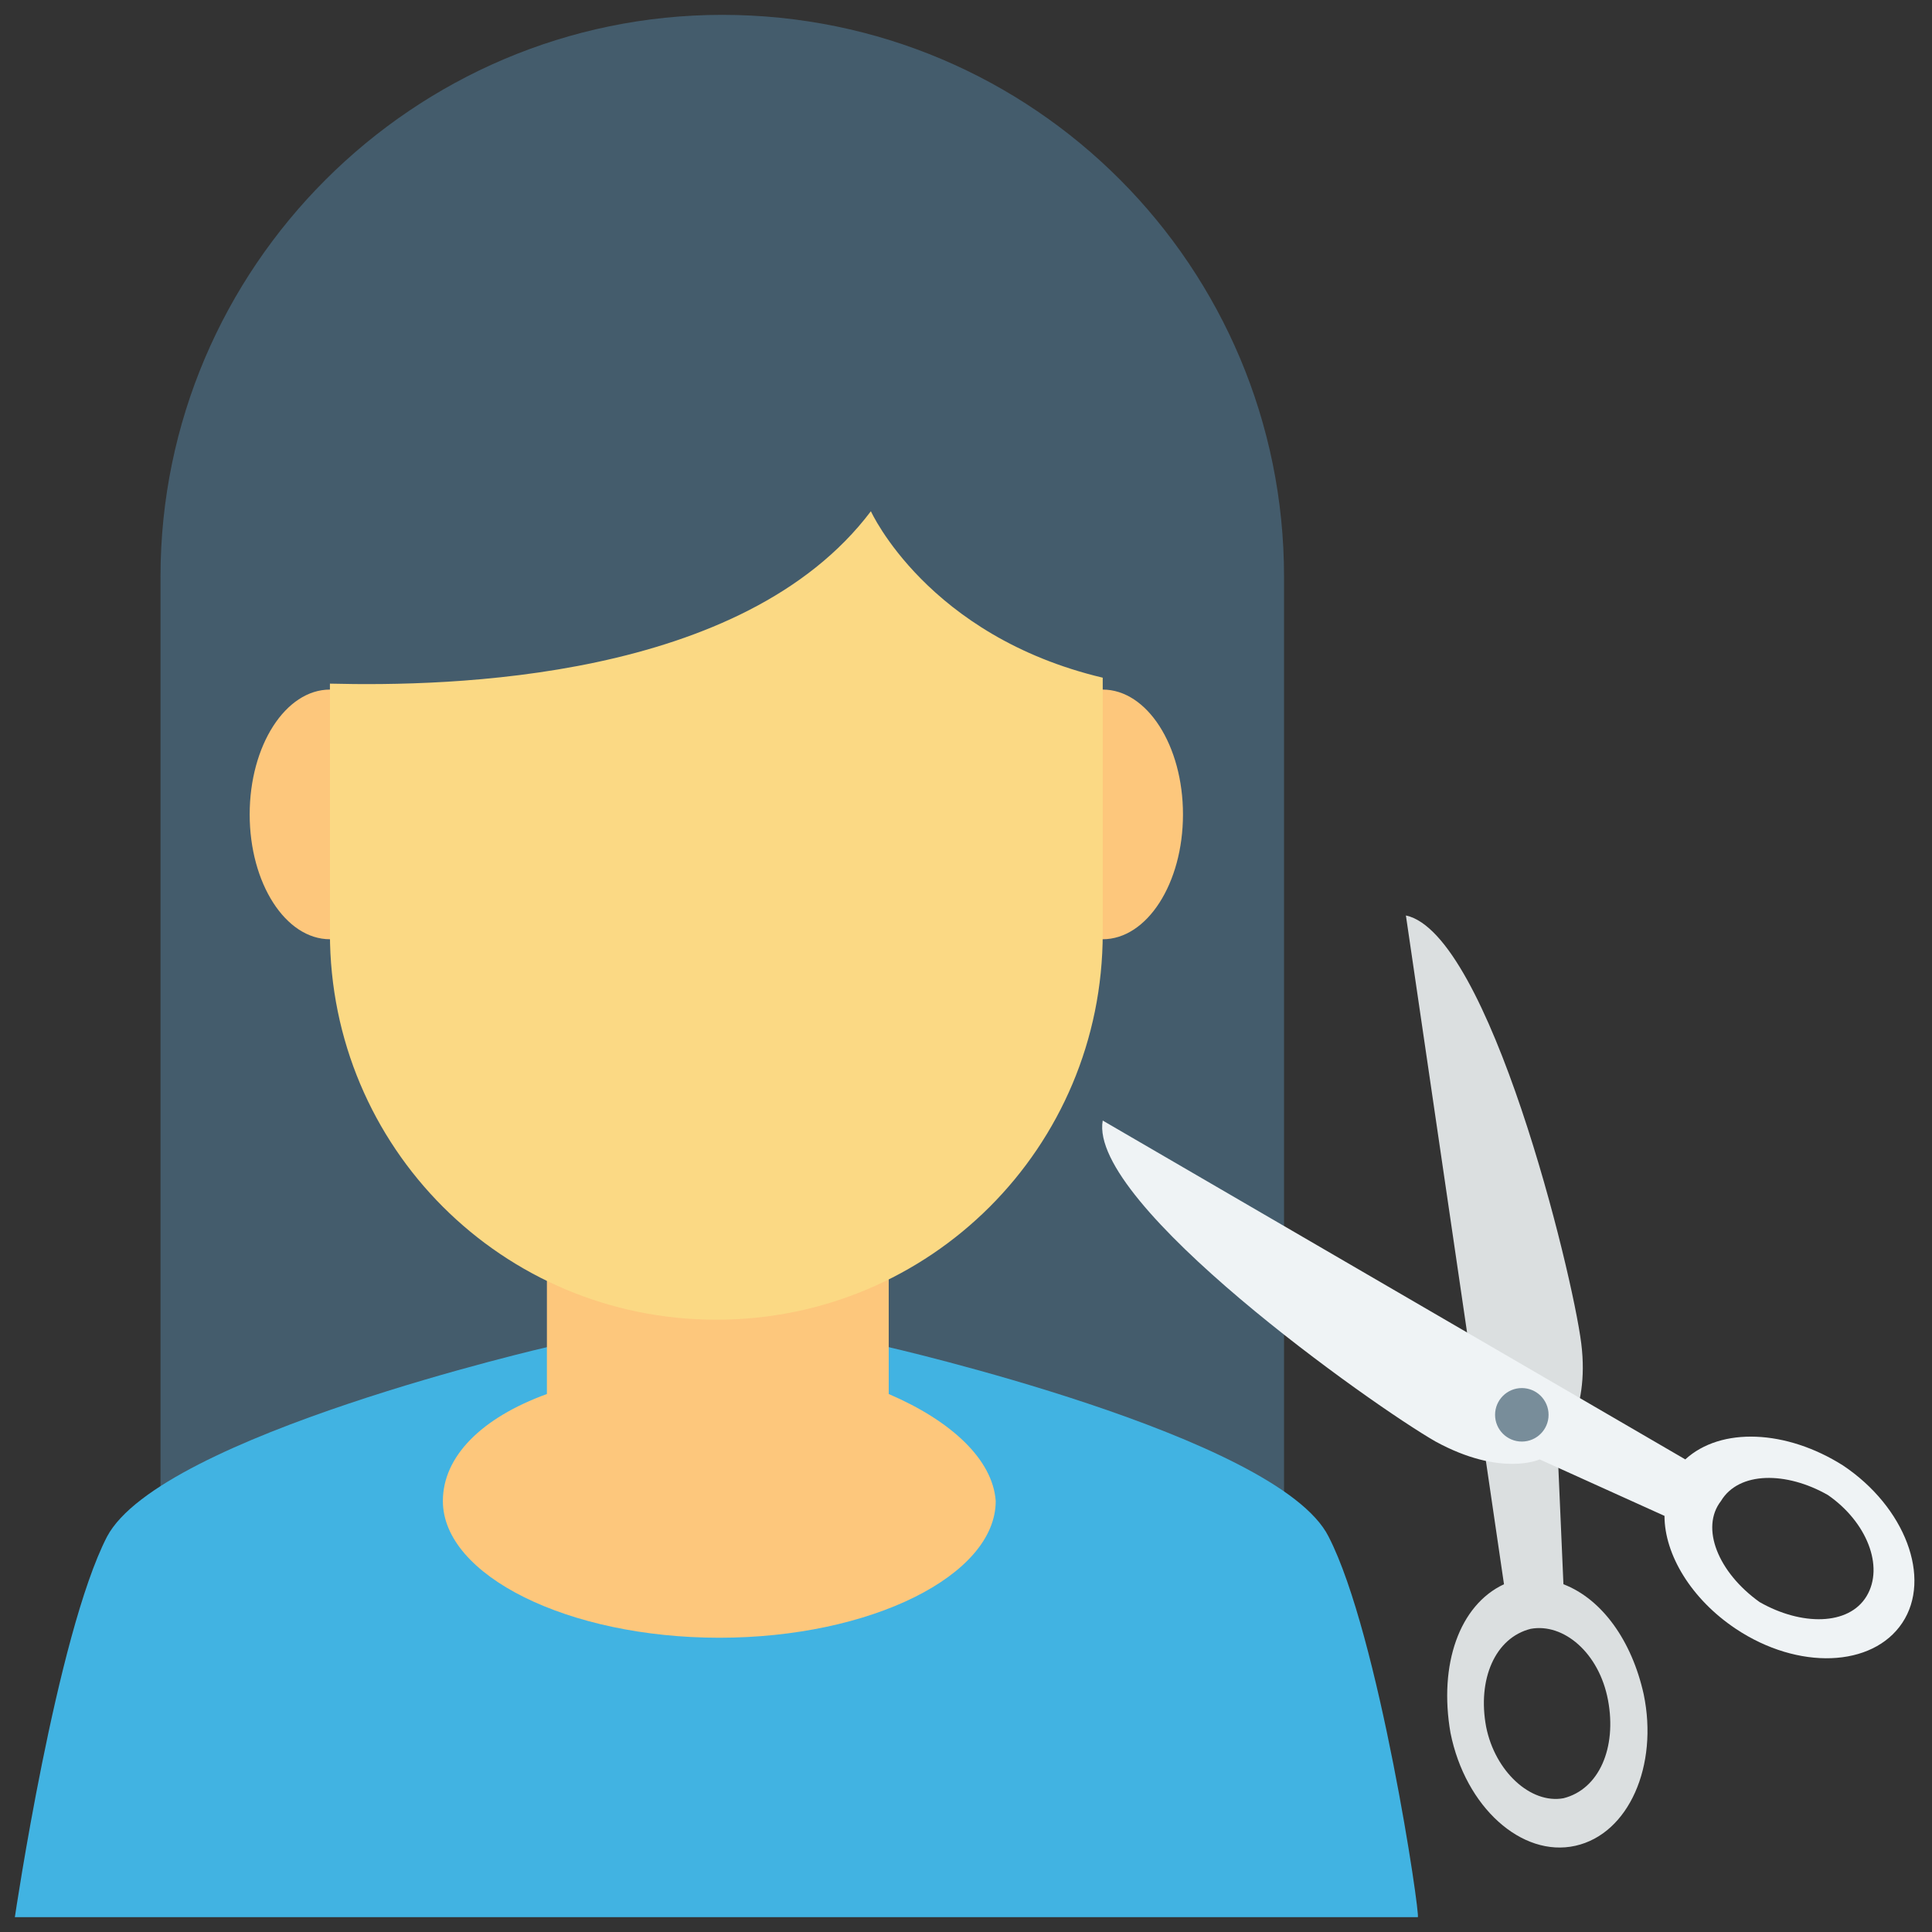 <svg xmlns="http://www.w3.org/2000/svg" enable-background="new 0 0 65 65" viewBox="0 0 65 65" id="hair"><rect x="0" y="0" width="65" height="65" fill="#333333" stroke="none"/><g><path fill="#445C6C" d="M24.3,0.5L24.3,0.5C13.9,0.5,5.4,9,5.4,19.4v33.3h37.8V19.4C43.2,9,34.8,0.5,24.3,0.5z"></path><g><ellipse cx="11.1" cy="27.4" fill="#FDC77C" rx="2.7" ry="4.2"></ellipse><ellipse cx="37.1" cy="27.4" fill="#FDC77C" rx="2.7" ry="4.2"></ellipse></g><path fill="#41B3E2" d="M44.7,51.7c-1.7-3.4-14.9-6.4-14.9-6.4H18.5c0,0-13.1,3-14.9,6.4C1.9,55,0.5,64.5,0.5,64.5h23.6h23.6   C47.8,64.5,46.4,55,44.7,51.7z"></path><path fill="#FDC77C" d="M29.9,46.9v-6.5H18.4v6.5c-2.2,0.8-3.5,2.1-3.5,3.6c0,2.5,4.2,4.6,9.3,4.6c5.1,0,9.3-2.1,9.3-4.6   C33.4,49.1,32,47.8,29.9,46.9z"></path><path fill="#FBD984" d="M29.3,17.2C25,22.9,15.1,23.1,11.1,23v8.4c0,7.2,5.8,13,13,13c7.2,0,13-5.8,13-13v-8.6   C31.2,21.4,29.3,17.2,29.3,17.2z"></path><g><path fill="#DBDFE0" d="M47.3,30.8l3.3,22.5c-1.5,0.7-2.2,2.7-1.8,5c0.5,2.5,2.4,4.2,4.2,3.8c1.8-0.4,2.8-2.7,2.3-5.1    c-0.4-1.8-1.4-3.2-2.7-3.7l-0.2-4.6c0,0,1.1-1.1,0.8-3.5C52.9,42.8,50.1,31.4,47.3,30.8z M54.1,57.2c0.3,1.6-0.3,3-1.5,3.3    c-1.1,0.2-2.3-0.9-2.6-2.4c-0.3-1.6,0.3-3,1.5-3.3C52.6,54.6,53.8,55.6,54.1,57.2z"></path><path fill="#EFF3F5" d="M48.3,48.5c2.2,1.2,3.5,0.6,3.5,0.6l4.2,1.9c0,1.3,0.9,2.8,2.4,3.8c2.1,1.4,4.6,1.3,5.6-0.2    c1-1.5,0.1-3.9-2-5.3c-1.9-1.2-4.1-1.3-5.3-0.2L37.1,37.7C36.6,40.5,46.2,47.3,48.3,48.5z M57.9,50.5c0.6-1,2.2-1,3.6-0.2    c1.3,0.9,1.9,2.4,1.3,3.4c-0.6,1-2.2,1-3.6,0.2C57.8,52.9,57.2,51.4,57.9,50.5z"></path><circle cx="51.2" cy="47.6" r=".9" fill="#788D9A"></circle></g></g></svg>